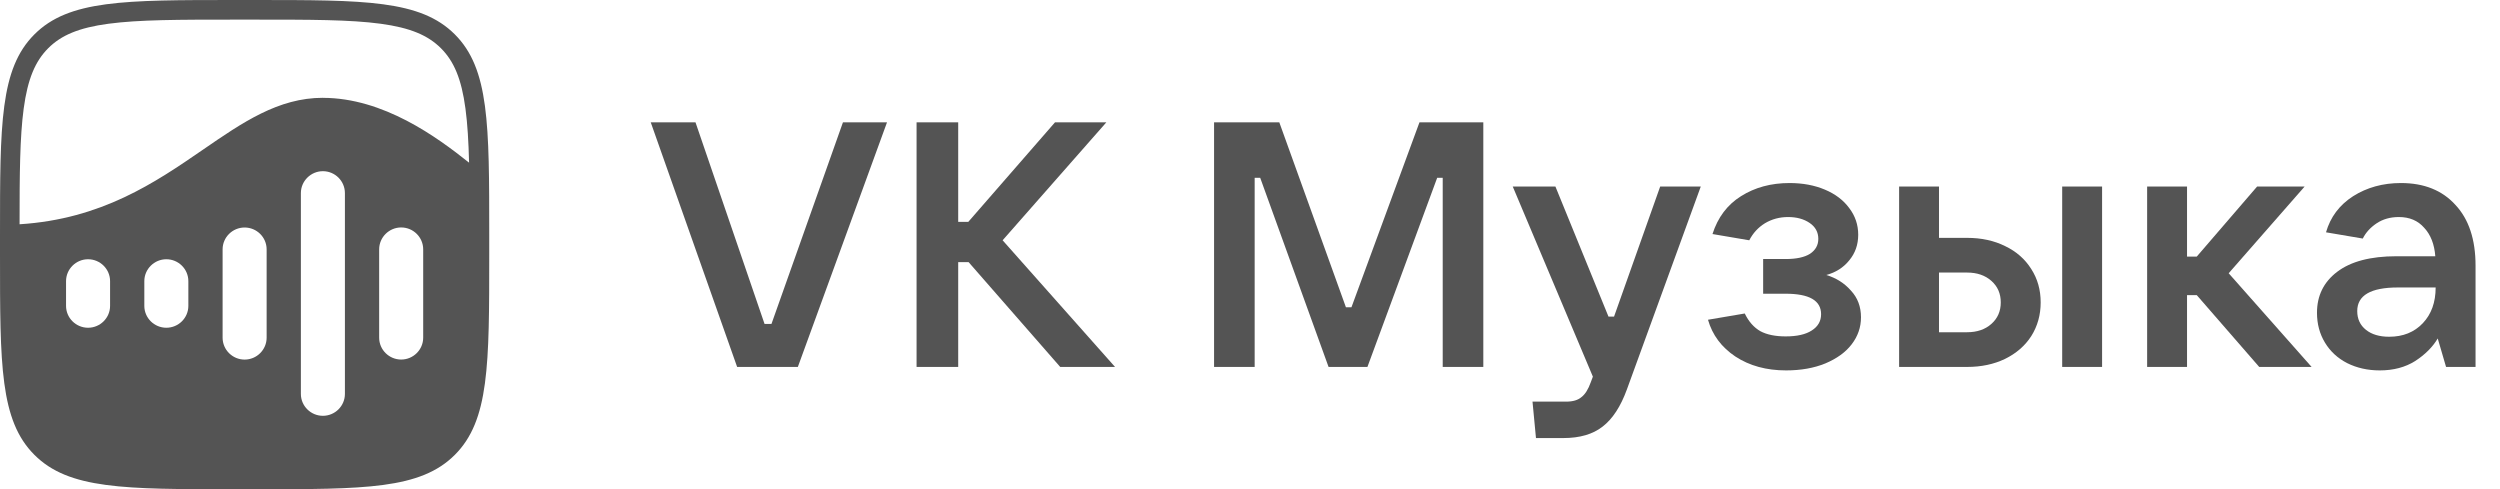 <svg viewBox="0 0 511 100" fill="none" xmlns="http://www.w3.org/2000/svg">
<path d="M163.08 75.001H150.669L133.01 25.002H142.158L156.272 66.207H157.69L172.299 25.002H181.306L163.08 75.001Z" fill="#545454"/>
<path d="M204.935 49.115L227.913 75.001H216.708L197.985 53.583H195.857V75.001H187.347V25.002H195.857V45.356H197.914L215.644 25.002H226.14L204.935 49.115Z" fill="#545454"/>
<path d="M256.453 75.001H248.155V25.002H261.488L275.105 62.803H276.239L290.14 25.002H303.189V75.001H294.891V36.349H293.757L279.502 75.001H271.559L257.587 36.349H256.453V75.001Z" fill="#545454"/>
<path d="M339.343 38.122H347.64L332.534 79.611C331.258 83.109 329.603 85.639 327.57 87.199C325.584 88.759 322.913 89.539 319.556 89.539H313.953L313.244 82.093H320.123C321.494 82.093 322.535 81.785 323.244 81.171C324 80.603 324.639 79.587 325.159 78.121L325.584 76.987L309.202 38.122H317.925L328.776 64.717H329.91L339.343 38.122Z" fill="#545454"/>
<path d="M373.294 56.207C375.328 56.822 377.006 57.885 378.33 59.398C379.701 60.864 380.386 62.684 380.386 64.859C380.386 66.892 379.748 68.736 378.472 70.391C377.242 71.999 375.446 73.299 373.082 74.292C370.765 75.237 368.094 75.71 365.068 75.71C361.049 75.71 357.598 74.764 354.713 72.873C351.877 70.982 350.009 68.476 349.111 65.356L356.628 64.079C357.432 65.734 358.496 66.94 359.82 67.696C361.144 68.405 362.869 68.76 364.997 68.76C367.314 68.76 369.087 68.358 370.316 67.554C371.592 66.75 372.231 65.639 372.231 64.221C372.231 61.431 369.819 60.037 364.997 60.037H360.387V52.945H364.997C367.172 52.945 368.827 52.59 369.961 51.881C371.096 51.124 371.663 50.108 371.663 48.831C371.663 47.46 371.072 46.373 369.89 45.569C368.708 44.765 367.243 44.363 365.493 44.363C363.744 44.363 362.16 44.789 360.742 45.64C359.371 46.491 358.307 47.649 357.55 49.115L350.033 47.838C351.12 44.434 353.059 41.858 355.848 40.108C358.685 38.312 361.995 37.413 365.777 37.413C368.472 37.413 370.883 37.862 373.011 38.761C375.138 39.659 376.793 40.912 377.975 42.519C379.204 44.127 379.819 45.947 379.819 47.98C379.819 50.013 379.204 51.763 377.975 53.228C376.793 54.694 375.233 55.687 373.294 56.207Z" fill="#545454"/>
<path d="M388.178 75.001V38.122H396.333V48.619H402.078C405.009 48.619 407.61 49.186 409.879 50.321C412.149 51.408 413.922 52.968 415.198 55.001C416.475 56.987 417.113 59.257 417.113 61.81C417.113 64.363 416.475 66.656 415.198 68.689C413.922 70.675 412.125 72.235 409.808 73.37C407.539 74.457 404.962 75.001 402.078 75.001H388.178ZM429.666 75.001H421.51V38.122H429.666V75.001ZM402.078 67.909C404.111 67.909 405.766 67.341 407.042 66.207C408.319 65.072 408.957 63.606 408.957 61.81C408.957 60.013 408.319 58.547 407.042 57.413C405.766 56.278 404.111 55.711 402.078 55.711H396.333V67.909H402.078Z" fill="#545454"/>
<path d="M472.491 75.001H461.782L449.016 60.32H447.03V75.001H438.874V38.122H447.03V52.448H449.016L461.356 38.122H471.072L455.541 55.852L472.491 75.001Z" fill="#545454"/>
<path d="M490.755 37.413C495.483 37.413 499.194 38.903 501.889 41.881C504.631 44.812 506.002 48.95 506.002 54.292V75.001H499.974L498.272 69.185C497.232 70.935 495.695 72.471 493.662 73.795C491.629 75.072 489.218 75.71 486.428 75.71C483.97 75.71 481.748 75.214 479.762 74.221C477.824 73.228 476.311 71.833 475.223 70.036C474.136 68.24 473.592 66.207 473.592 63.937C473.592 60.439 474.963 57.649 477.705 55.569C480.495 53.441 484.537 52.377 489.833 52.377H497.776C497.587 49.919 496.83 47.98 495.506 46.562C494.23 45.096 492.504 44.363 490.329 44.363C488.58 44.363 487.067 44.789 485.79 45.64C484.514 46.491 483.568 47.531 482.953 48.76L475.436 47.484C476.334 44.363 478.178 41.905 480.968 40.108C483.804 38.312 487.067 37.413 490.755 37.413ZM488.343 68.831C491.18 68.831 493.473 67.909 495.223 66.065C496.972 64.221 497.847 61.786 497.847 58.76H490.116C484.585 58.76 481.819 60.368 481.819 63.583C481.819 65.19 482.41 66.467 483.592 67.412C484.774 68.358 486.358 68.831 488.343 68.831Z" fill="#545454"/>
<path fill-rule="evenodd" clip-rule="evenodd" d="M92.97 7.031C85.94 0.001 74.63 0.001 52 0.001H48C25.37 0.001 14.06 0.001 7.03 7.031C0 14.061 0 25.371 0 48.001V52.001C0 74.631 0 85.941 7.03 92.971C14.06 100.001 25.37 100.001 48 100.001H52C74.63 100.001 85.94 100.001 92.97 92.971C100 85.941 100 74.631 100 52.001V48.001C100 25.371 100 14.061 92.97 7.031ZM50 73.501C47.53 73.501 45.5 71.501 45.5 69.021V50.971C45.5 48.501 47.53 46.501 50 46.501C52.47 46.501 54.5 48.501 54.5 50.971V69.021C54.5 71.491 52.47 73.501 50 73.501ZM61.5 80.521V39.471C61.5 37.001 63.53 34.991 66 34.991C68.47 34.991 70.5 36.991 70.5 39.471V80.521C70.5 82.991 68.47 84.991 66 84.991C63.53 84.991 61.5 82.991 61.5 80.521ZM86.5 69.021C86.5 71.491 84.47 73.491 82 73.491C79.53 73.491 77.5 71.491 77.5 69.021V50.971C77.5 48.501 79.53 46.491 82 46.491C84.47 46.491 86.5 48.491 86.5 50.971V69.021ZM66 19.991C56.9 19.991 49.63 24.991 41.46 30.611C31.76 37.281 20.78 44.791 4 45.841C4 35.531 4.06 28.011 4.84 22.201C5.66 16.111 7.21 12.511 9.85 9.861C12.5 7.211 16.1 5.661 22.19 4.851C28.4 4.021 36.56 4.011 47.99 4.011H51.99C63.42 4.011 71.58 4.011 77.79 4.851C83.88 5.671 87.48 7.221 90.13 9.861C92.78 12.511 94.33 16.111 95.14 22.201C95.56 25.331 95.77 28.961 95.88 33.251C89.3 28.001 78.37 20.001 65.99 20.001L66 19.991ZM38.5 57.471V62.521C38.5 64.991 36.47 66.991 34 66.991C31.53 66.991 29.5 64.991 29.5 62.521V57.471C29.5 55.001 31.53 52.991 34 52.991C36.47 52.991 38.5 54.991 38.5 57.471ZM18 66.991C15.53 66.991 13.5 64.991 13.5 62.521V57.471C13.5 55.001 15.53 52.991 18 52.991C20.47 52.991 22.5 54.991 22.5 57.471V62.521C22.5 64.991 20.47 66.991 18 66.991Z" fill="#545454"/>
</svg>
